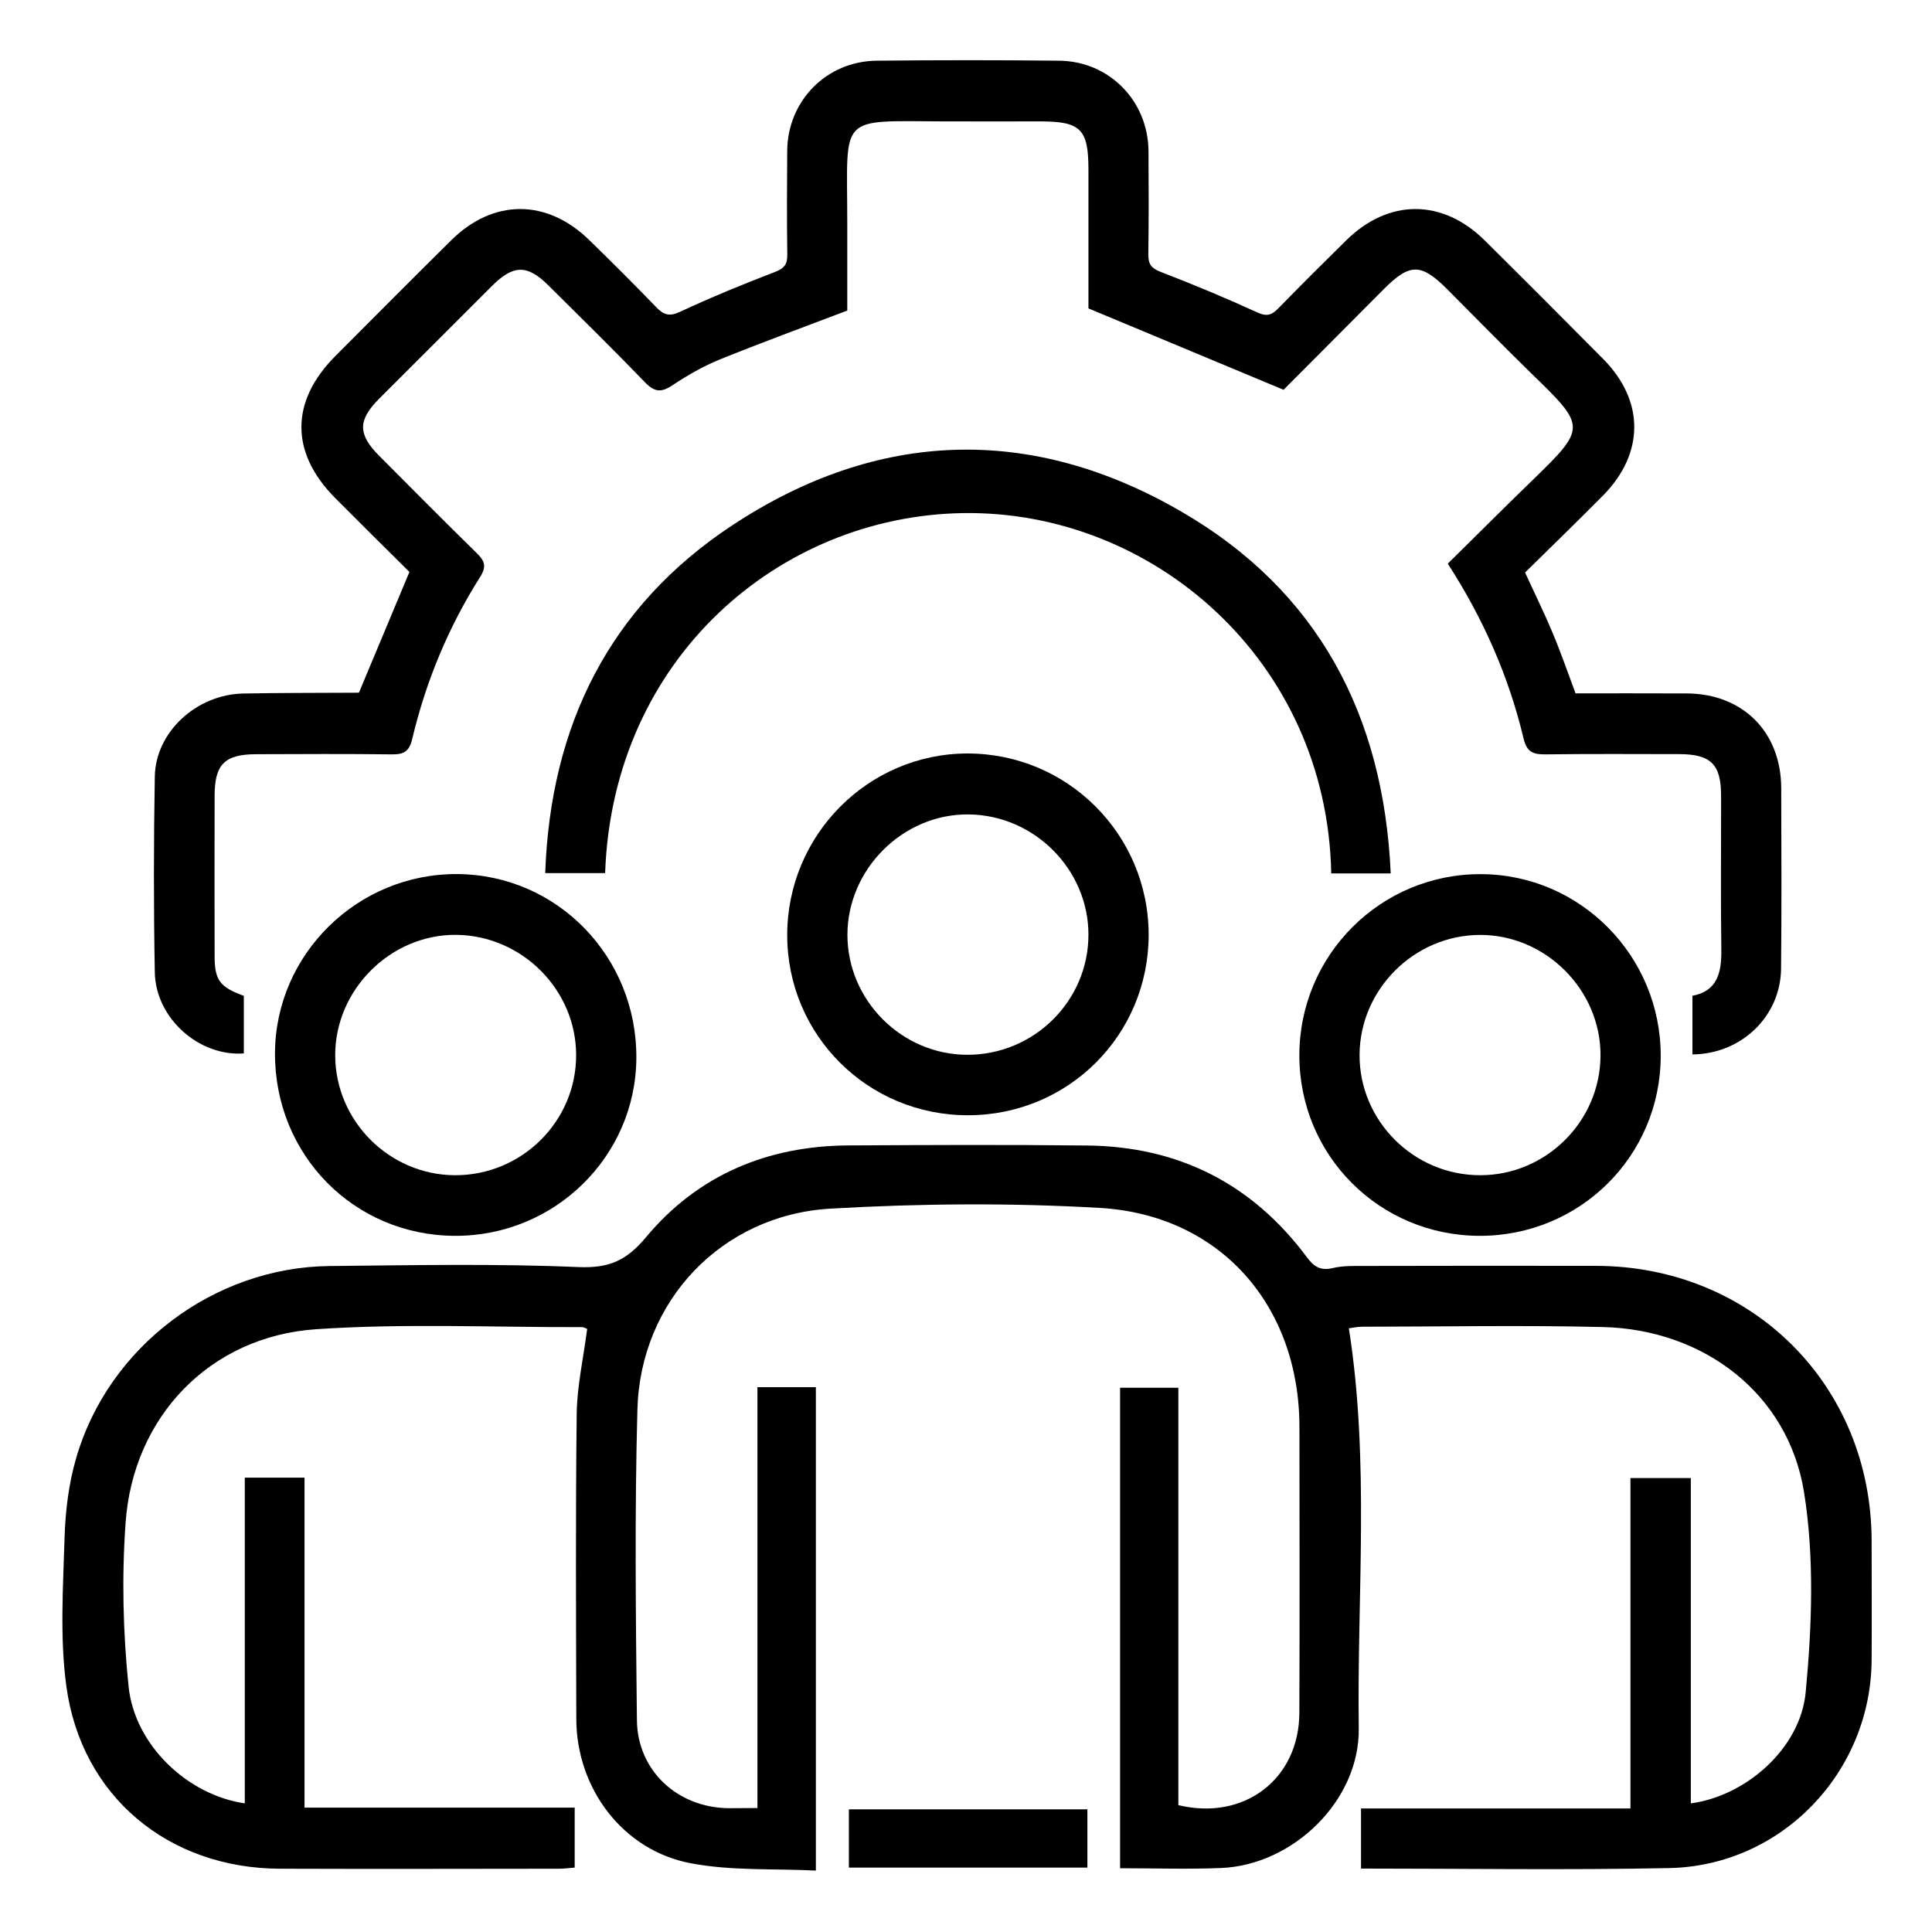 <svg width="24" height="24" viewBox="0 0 24 24" fill="none" xmlns="http://www.w3.org/2000/svg">
<path d="M9.409 22.46C9.409 20.699 9.409 18.971 9.409 17.232C9.658 17.232 9.889 17.232 10.135 17.232C10.135 19.218 10.135 21.202 10.135 23.237C9.612 23.211 9.085 23.242 8.581 23.146C7.737 22.987 7.161 22.216 7.159 21.354C7.156 20.091 7.149 18.828 7.164 17.565C7.168 17.219 7.247 16.874 7.294 16.509C7.292 16.508 7.258 16.486 7.223 16.486C6.124 16.489 5.022 16.438 3.927 16.512C2.609 16.601 1.652 17.598 1.56 18.919C1.512 19.592 1.528 20.277 1.597 20.948C1.672 21.679 2.33 22.299 3.041 22.402C3.041 21.055 3.041 19.711 3.041 18.356C3.295 18.356 3.525 18.356 3.783 18.356C3.783 19.718 3.783 21.077 3.783 22.455C4.914 22.455 6.018 22.455 7.139 22.455C7.139 22.71 7.139 22.946 7.139 23.2C7.074 23.205 7.006 23.214 6.939 23.214C5.785 23.215 4.631 23.218 3.477 23.214C2.091 23.209 1.009 22.314 0.824 20.945C0.742 20.34 0.784 19.715 0.802 19.1C0.812 18.769 0.854 18.429 0.946 18.113C1.346 16.73 2.658 15.741 4.097 15.727C5.126 15.717 6.156 15.696 7.183 15.74C7.566 15.756 7.781 15.661 8.025 15.369C8.668 14.598 9.531 14.235 10.536 14.229C11.526 14.223 12.516 14.219 13.506 14.23C14.639 14.242 15.553 14.704 16.232 15.614C16.323 15.738 16.404 15.788 16.558 15.752C16.685 15.722 16.821 15.726 16.953 15.726C17.912 15.724 18.871 15.723 19.829 15.725C21.768 15.73 23.248 17.211 23.25 19.144C23.251 19.635 23.253 20.127 23.25 20.618C23.243 22.016 22.133 23.178 20.735 23.206C19.465 23.232 18.195 23.212 16.907 23.212C16.907 22.966 16.907 22.729 16.907 22.465C18.016 22.465 19.126 22.465 20.254 22.465C20.254 21.085 20.254 19.732 20.254 18.361C20.508 18.361 20.744 18.361 21.004 18.361C21.004 19.711 21.004 21.055 21.004 22.402C21.678 22.314 22.365 21.728 22.431 21.02C22.509 20.197 22.54 19.344 22.41 18.534C22.213 17.315 21.168 16.515 19.912 16.485C18.915 16.461 17.916 16.48 16.919 16.481C16.858 16.481 16.798 16.496 16.756 16.501C17.017 18.161 16.856 19.819 16.879 21.473C16.89 22.365 16.067 23.168 15.17 23.205C14.758 23.222 14.345 23.208 13.914 23.208C13.914 21.222 13.914 19.239 13.914 17.239C14.147 17.239 14.383 17.239 14.638 17.239C14.638 18.973 14.638 20.701 14.638 22.424C15.457 22.622 16.138 22.099 16.141 21.278C16.146 20.093 16.143 18.908 16.142 17.723C16.14 16.216 15.156 15.091 13.66 15.005C12.55 14.941 11.43 14.95 10.318 15.014C8.964 15.092 7.953 16.162 7.918 17.512C7.883 18.798 7.898 20.085 7.912 21.371C7.92 21.999 8.419 22.456 9.052 22.462C9.159 22.461 9.267 22.46 9.409 22.46Z" fill="black"/>
<path d="M3.029 12.371C3.029 12.622 3.029 12.855 3.029 13.086C2.47 13.126 1.934 12.648 1.923 12.079C1.908 11.269 1.909 10.457 1.923 9.647C1.933 9.091 2.442 8.626 3.024 8.615C3.5 8.606 3.975 8.608 4.45 8.605C4.457 8.605 4.465 8.601 4.46 8.602C4.667 8.108 4.871 7.621 5.086 7.105C4.793 6.814 4.477 6.502 4.165 6.188C3.604 5.625 3.604 4.988 4.164 4.425C4.642 3.945 5.121 3.464 5.603 2.987C6.127 2.467 6.794 2.467 7.323 2.985C7.602 3.257 7.878 3.532 8.149 3.813C8.241 3.909 8.31 3.937 8.446 3.874C8.833 3.694 9.229 3.531 9.628 3.378C9.745 3.333 9.782 3.281 9.78 3.161C9.774 2.732 9.776 2.303 9.779 1.874C9.784 1.253 10.266 0.761 10.889 0.754C11.645 0.746 12.402 0.746 13.158 0.754C13.781 0.761 14.262 1.254 14.267 1.877C14.27 2.306 14.271 2.734 14.265 3.163C14.264 3.285 14.305 3.334 14.42 3.378C14.825 3.534 15.227 3.702 15.623 3.883C15.743 3.937 15.802 3.91 15.882 3.828C16.16 3.544 16.441 3.263 16.725 2.984C17.251 2.467 17.919 2.467 18.445 2.988C18.938 3.476 19.428 3.967 19.916 4.46C20.431 4.98 20.43 5.633 19.912 6.157C19.594 6.478 19.27 6.792 18.945 7.112C19.064 7.372 19.184 7.614 19.288 7.864C19.39 8.106 19.476 8.356 19.572 8.613C20.035 8.613 20.494 8.612 20.953 8.614C21.652 8.618 22.125 9.093 22.127 9.791C22.129 10.54 22.133 11.287 22.125 12.036C22.118 12.625 21.631 13.095 21.024 13.098C21.024 12.863 21.024 12.626 21.024 12.37C21.33 12.313 21.387 12.086 21.383 11.801C21.374 11.162 21.381 10.522 21.38 9.883C21.379 9.494 21.254 9.369 20.859 9.368C20.305 9.367 19.751 9.364 19.198 9.371C19.045 9.373 18.966 9.343 18.926 9.173C18.743 8.404 18.427 7.687 17.985 7.002C18.338 6.654 18.679 6.312 19.025 5.977C19.717 5.307 19.704 5.301 19.018 4.634C18.667 4.291 18.324 3.94 17.977 3.592C17.655 3.27 17.515 3.268 17.198 3.584C16.764 4.019 16.331 4.455 15.945 4.842C15.123 4.499 14.345 4.174 13.521 3.831C13.521 3.305 13.521 2.707 13.521 2.108C13.521 1.604 13.425 1.508 12.921 1.508C12.531 1.508 12.141 1.509 11.751 1.508C10.4 1.505 10.524 1.403 10.525 2.745C10.525 3.127 10.525 3.508 10.525 3.858C9.982 4.065 9.458 4.256 8.943 4.465C8.735 4.549 8.537 4.664 8.35 4.788C8.213 4.879 8.13 4.87 8.014 4.751C7.619 4.341 7.213 3.943 6.809 3.542C6.549 3.285 6.377 3.288 6.114 3.55C5.645 4.018 5.176 4.486 4.708 4.955C4.443 5.222 4.444 5.396 4.714 5.666C5.116 6.069 5.516 6.473 5.923 6.872C6.021 6.968 6.047 7.037 5.965 7.166C5.571 7.789 5.291 8.462 5.121 9.179C5.084 9.335 5.017 9.373 4.868 9.371C4.306 9.364 3.745 9.367 3.184 9.369C2.79 9.37 2.666 9.495 2.666 9.887C2.665 10.55 2.664 11.213 2.666 11.875C2.666 12.176 2.729 12.261 3.029 12.371Z" fill="black"/>
<path d="M17.276 10.85C16.998 10.85 16.767 10.85 16.537 10.85C16.486 8.205 14.317 6.335 11.959 6.374C9.686 6.411 7.612 8.171 7.517 10.846C7.281 10.846 7.045 10.846 6.773 10.846C6.837 9.01 7.573 7.529 9.099 6.524C10.902 5.336 12.809 5.271 14.678 6.357C16.37 7.338 17.188 8.881 17.276 10.85Z" fill="black"/>
<path d="M12.024 13.854C10.78 13.855 9.78 12.859 9.779 11.617C9.779 10.377 10.779 9.365 12.012 9.36C13.259 9.356 14.27 10.366 14.269 11.615C14.267 12.859 13.27 13.854 12.024 13.854ZM12.013 13.103C12.843 13.106 13.521 12.435 13.521 11.611C13.521 10.801 12.85 10.127 12.035 10.117C11.22 10.107 10.527 10.795 10.527 11.614C10.528 12.426 11.2 13.1 12.013 13.103Z" fill="black"/>
<path d="M5.65 15.352C4.395 15.347 3.411 14.345 3.416 13.081C3.422 11.852 4.444 10.849 5.683 10.858C6.924 10.867 7.914 11.887 7.905 13.147C7.896 14.37 6.886 15.358 5.65 15.352ZM5.652 14.599C6.481 14.602 7.159 13.929 7.157 13.106C7.156 12.295 6.484 11.622 5.669 11.613C4.854 11.605 4.162 12.293 4.164 13.111C4.166 13.926 4.839 14.597 5.652 14.599Z" fill="black"/>
<path d="M18.382 15.352C17.137 15.351 16.141 14.354 16.141 13.111C16.141 11.863 17.153 10.852 18.4 10.859C19.633 10.864 20.632 11.877 20.63 13.118C20.628 14.359 19.628 15.353 18.382 15.352ZM18.39 14.599C19.206 14.598 19.877 13.93 19.882 13.116C19.888 12.298 19.199 11.609 18.381 11.614C17.567 11.618 16.893 12.291 16.889 13.103C16.885 13.924 17.563 14.601 18.39 14.599Z" fill="black"/>
<path d="M13.508 22.476C13.508 22.725 13.508 22.956 13.508 23.2C12.519 23.2 11.541 23.2 10.545 23.2C10.545 22.967 10.545 22.73 10.545 22.476C11.523 22.476 12.506 22.476 13.508 22.476Z" fill="black"/>
</svg>
